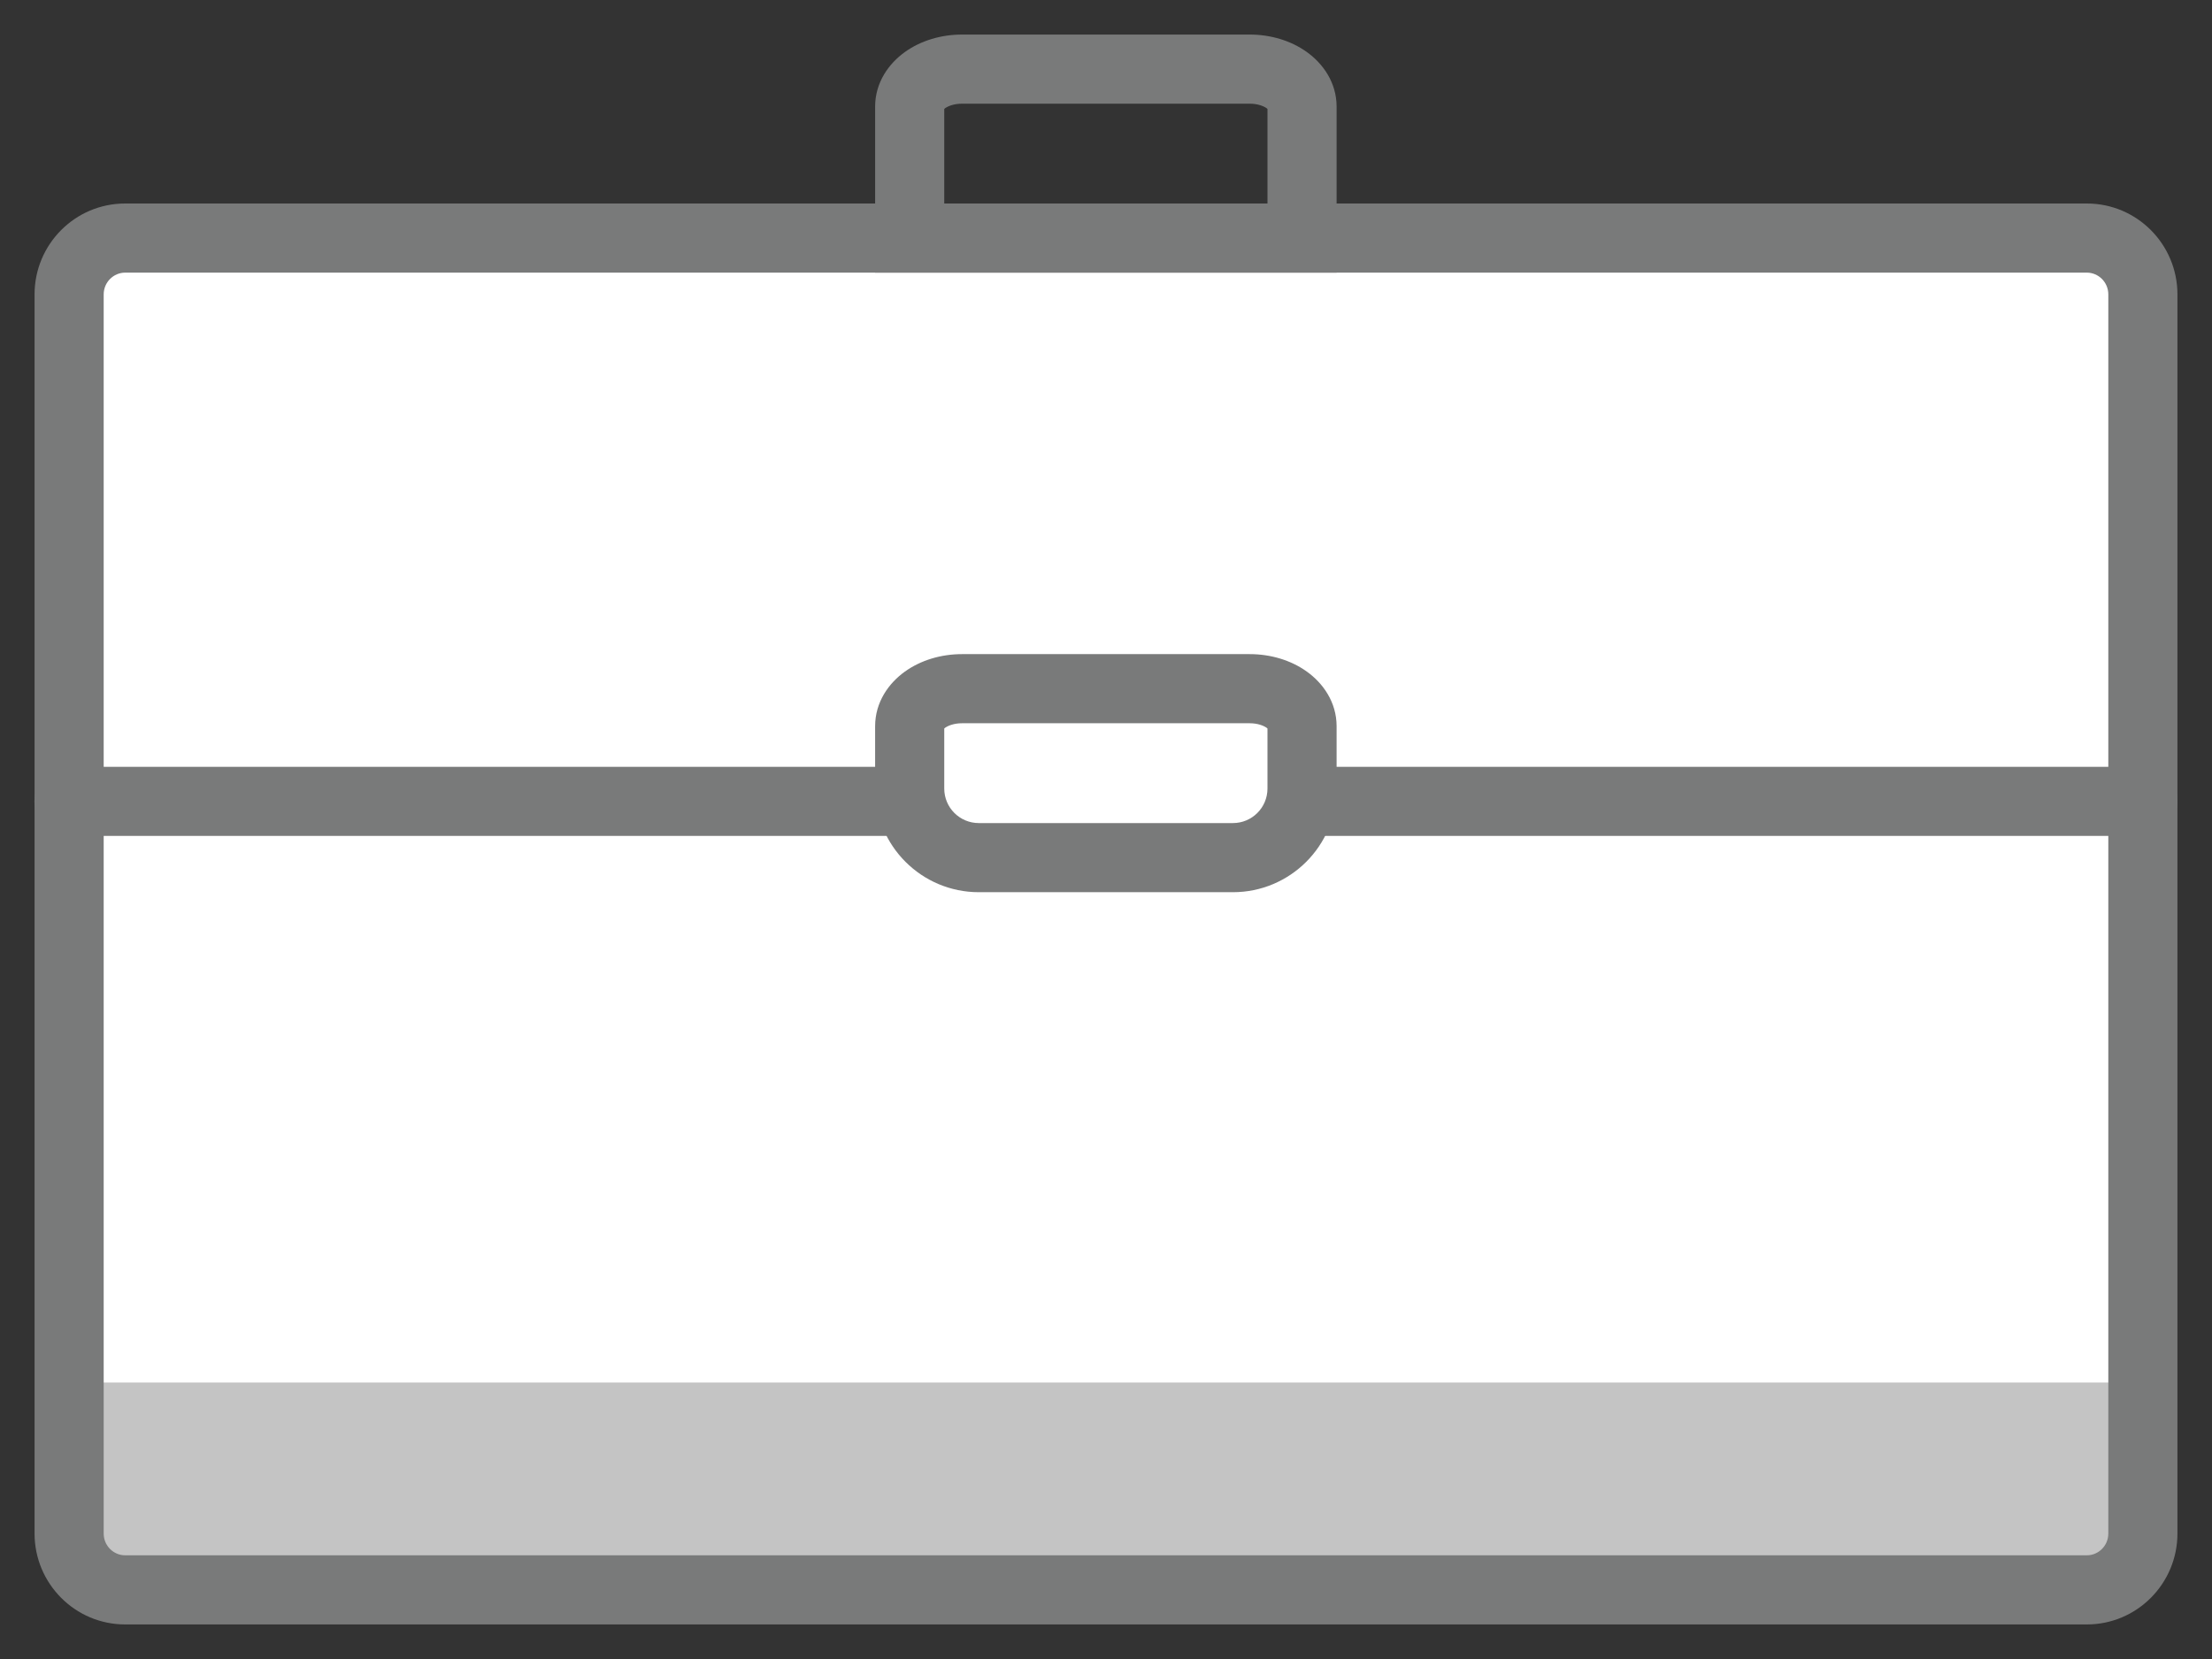 <svg width="32" height="24" viewBox="0 0 32 24" version="1.1" xmlns="http://www.w3.org/2000/svg" xmlns:xlink="http://www.w3.org/1999/xlink">
<rect x="0" y="0" width="32" height="24" fill="#333333" stroke="none"/>
<title>icon</title>
<desc>Created using Figma</desc>
<g id="Canvas" transform="translate(-6922 -3)">
<g id="icon">
<g id="Fill 2">
<use xlink:href="#path0_fill" transform="translate(6923 6.444)" fill="#FFFFFF"/>
</g>
<g id="Rectangle 18">
<use xlink:href="#path1_fill" transform="translate(6923 23)" fill="#C4C4C4"/>
</g>
<g id="Stroke 4">
<use xlink:href="#path2_stroke" transform="translate(6923 6.444)" fill="#797A7A"/>
</g>
<g id="Stroke 14">
<use xlink:href="#path3_stroke" transform="matrix(6.09314e-17 1 -1 6.15347e-17 6935.16 14.593)" fill="#797A7A"/>
</g>
<g id="Stroke 14">
<use xlink:href="#path3_stroke" transform="matrix(6.09314e-17 1 -1 6.15347e-17 6953 14.593)" fill="#797A7A"/>
</g>
<g id="Stroke 18">
<use xlink:href="#path4_stroke" transform="translate(6935.16 4)" fill="#797A7A"/>
</g>
<g id="Stroke 18">
<use xlink:href="#path5_stroke" transform="translate(6935.16 12.963)" fill="#797A7A"/>
</g>
</g>
</g>
<defs>
<path id="path0_fill" fill-rule="evenodd" d="M 30 18.741C 30 19.191 29.637 19.556 29.189 19.556L 0.811 19.556C 0.363 19.556 0 19.191 0 18.741L 0 0.815C 0 0.365 0.363 0 0.811 0L 29.189 0C 29.637 0 30 0.365 30 0.815L 30 18.741Z"/>
<path id="path1_fill" d="M 0 0L 30 0L 30 3L 0 3L 0 0Z"/>
<path id="path2_stroke" d="M 29.5 18.741C 29.5 18.917 29.358 19.056 29.189 19.056L 29.189 20.056C 29.915 20.056 30.5 19.464 30.5 18.741L 29.5 18.741ZM 29.189 19.056L 0.811 19.056L 0.811 20.056L 29.189 20.056L 29.189 19.056ZM 0.811 19.056C 0.642 19.056 0.5 18.917 0.5 18.741L -0.5 18.741C -0.5 19.464 0.085 20.056 0.811 20.056L 0.811 19.056ZM 0.5 18.741L 0.5 0.815L -0.5 0.815L -0.5 18.741L 0.5 18.741ZM 0.5 0.815C 0.5 0.639 0.642 0.5 0.811 0.5L 0.811 -0.5C 0.085 -0.5 -0.5 0.091 -0.5 0.815L 0.5 0.815ZM 0.811 0.5L 29.189 0.5L 29.189 -0.5L 0.811 -0.5L 0.811 0.5ZM 29.189 0.5C 29.358 0.5 29.5 0.639 29.5 0.815L 30.5 0.815C 30.5 0.091 29.915 -0.5 29.189 -0.5L 29.189 0.5ZM 29.5 0.815L 29.5 18.741L 30.5 18.741L 30.5 0.815L 29.5 0.815Z"/>
<path id="path3_stroke" d="M 0.5 0C 0.5 -0.276 0.276 -0.5 0 -0.5C -0.276 -0.5 -0.5 -0.276 -0.5 0L 0.5 0ZM -0.5 12.162C -0.5 12.438 -0.276 12.662 0 12.662C 0.276 12.662 0.5 12.438 0.5 12.162L -0.5 12.162ZM -0.5 0L -0.5 12.162L 0.5 12.162L 0.5 0L -0.5 0Z"/>
<path id="path4_stroke" d="M 0 2.444L -0.5 2.444L -0.5 2.944L 0 2.944L 0 2.444ZM 5.676 2.444L 5.676 2.944L 6.176 2.944L 6.176 2.444L 5.676 2.444ZM 4.919 -0.5L 0.757 -0.5L 0.757 0.5L 4.919 0.5L 4.919 -0.5ZM 0.757 -0.5C 0.455 -0.5 0.161 -0.413 -0.07 -0.247C -0.3 -0.082 -0.5 0.191 -0.5 0.543L 0.5 0.543C 0.5 0.595 0.47 0.596 0.513 0.565C 0.556 0.535 0.64 0.5 0.757 0.5L 0.757 -0.5ZM -0.5 0.543L -0.5 2.444L 0.5 2.444L 0.5 0.543L -0.5 0.543ZM 0 2.944L 5.676 2.944L 5.676 1.944L 0 1.944L 0 2.944ZM 6.176 2.444L 6.176 0.543L 5.176 0.543L 5.176 2.444L 6.176 2.444ZM 6.176 0.543C 6.176 0.191 5.976 -0.082 5.746 -0.247C 5.515 -0.413 5.221 -0.5 4.919 -0.5L 4.919 0.5C 5.035 0.5 5.12 0.535 5.163 0.565C 5.206 0.596 5.176 0.595 5.176 0.543L 6.176 0.543Z"/>
<path id="path5_stroke" d="M 4.919 -0.5L 0.757 -0.5L 0.757 0.5L 4.919 0.5L 4.919 -0.5ZM 0.757 -0.5C 0.455 -0.5 0.161 -0.413 -0.07 -0.247C -0.3 -0.082 -0.5 0.191 -0.5 0.543L 0.5 0.543C 0.5 0.595 0.47 0.596 0.513 0.565C 0.556 0.535 0.64 0.5 0.757 0.5L 0.757 -0.5ZM -0.5 0.543L -0.5 1.444L 0.5 1.444L 0.5 0.543L -0.5 0.543ZM 1 2.944L 4.676 2.944L 4.676 1.944L 1 1.944L 1 2.944ZM 6.176 1.444L 6.176 0.543L 5.176 0.543L 5.176 1.444L 6.176 1.444ZM 6.176 0.543C 6.176 0.191 5.976 -0.082 5.746 -0.247C 5.515 -0.413 5.221 -0.5 4.919 -0.5L 4.919 0.5C 5.035 0.5 5.12 0.535 5.163 0.565C 5.206 0.596 5.176 0.595 5.176 0.543L 6.176 0.543ZM -0.5 1.444C -0.5 2.273 0.172 2.944 1 2.944L 1 1.944C 0.724 1.944 0.5 1.721 0.5 1.444L -0.5 1.444ZM 4.676 2.944C 5.504 2.944 6.176 2.273 6.176 1.444L 5.176 1.444C 5.176 1.721 4.952 1.944 4.676 1.944L 4.676 2.944Z"/>
</defs>
</svg>
